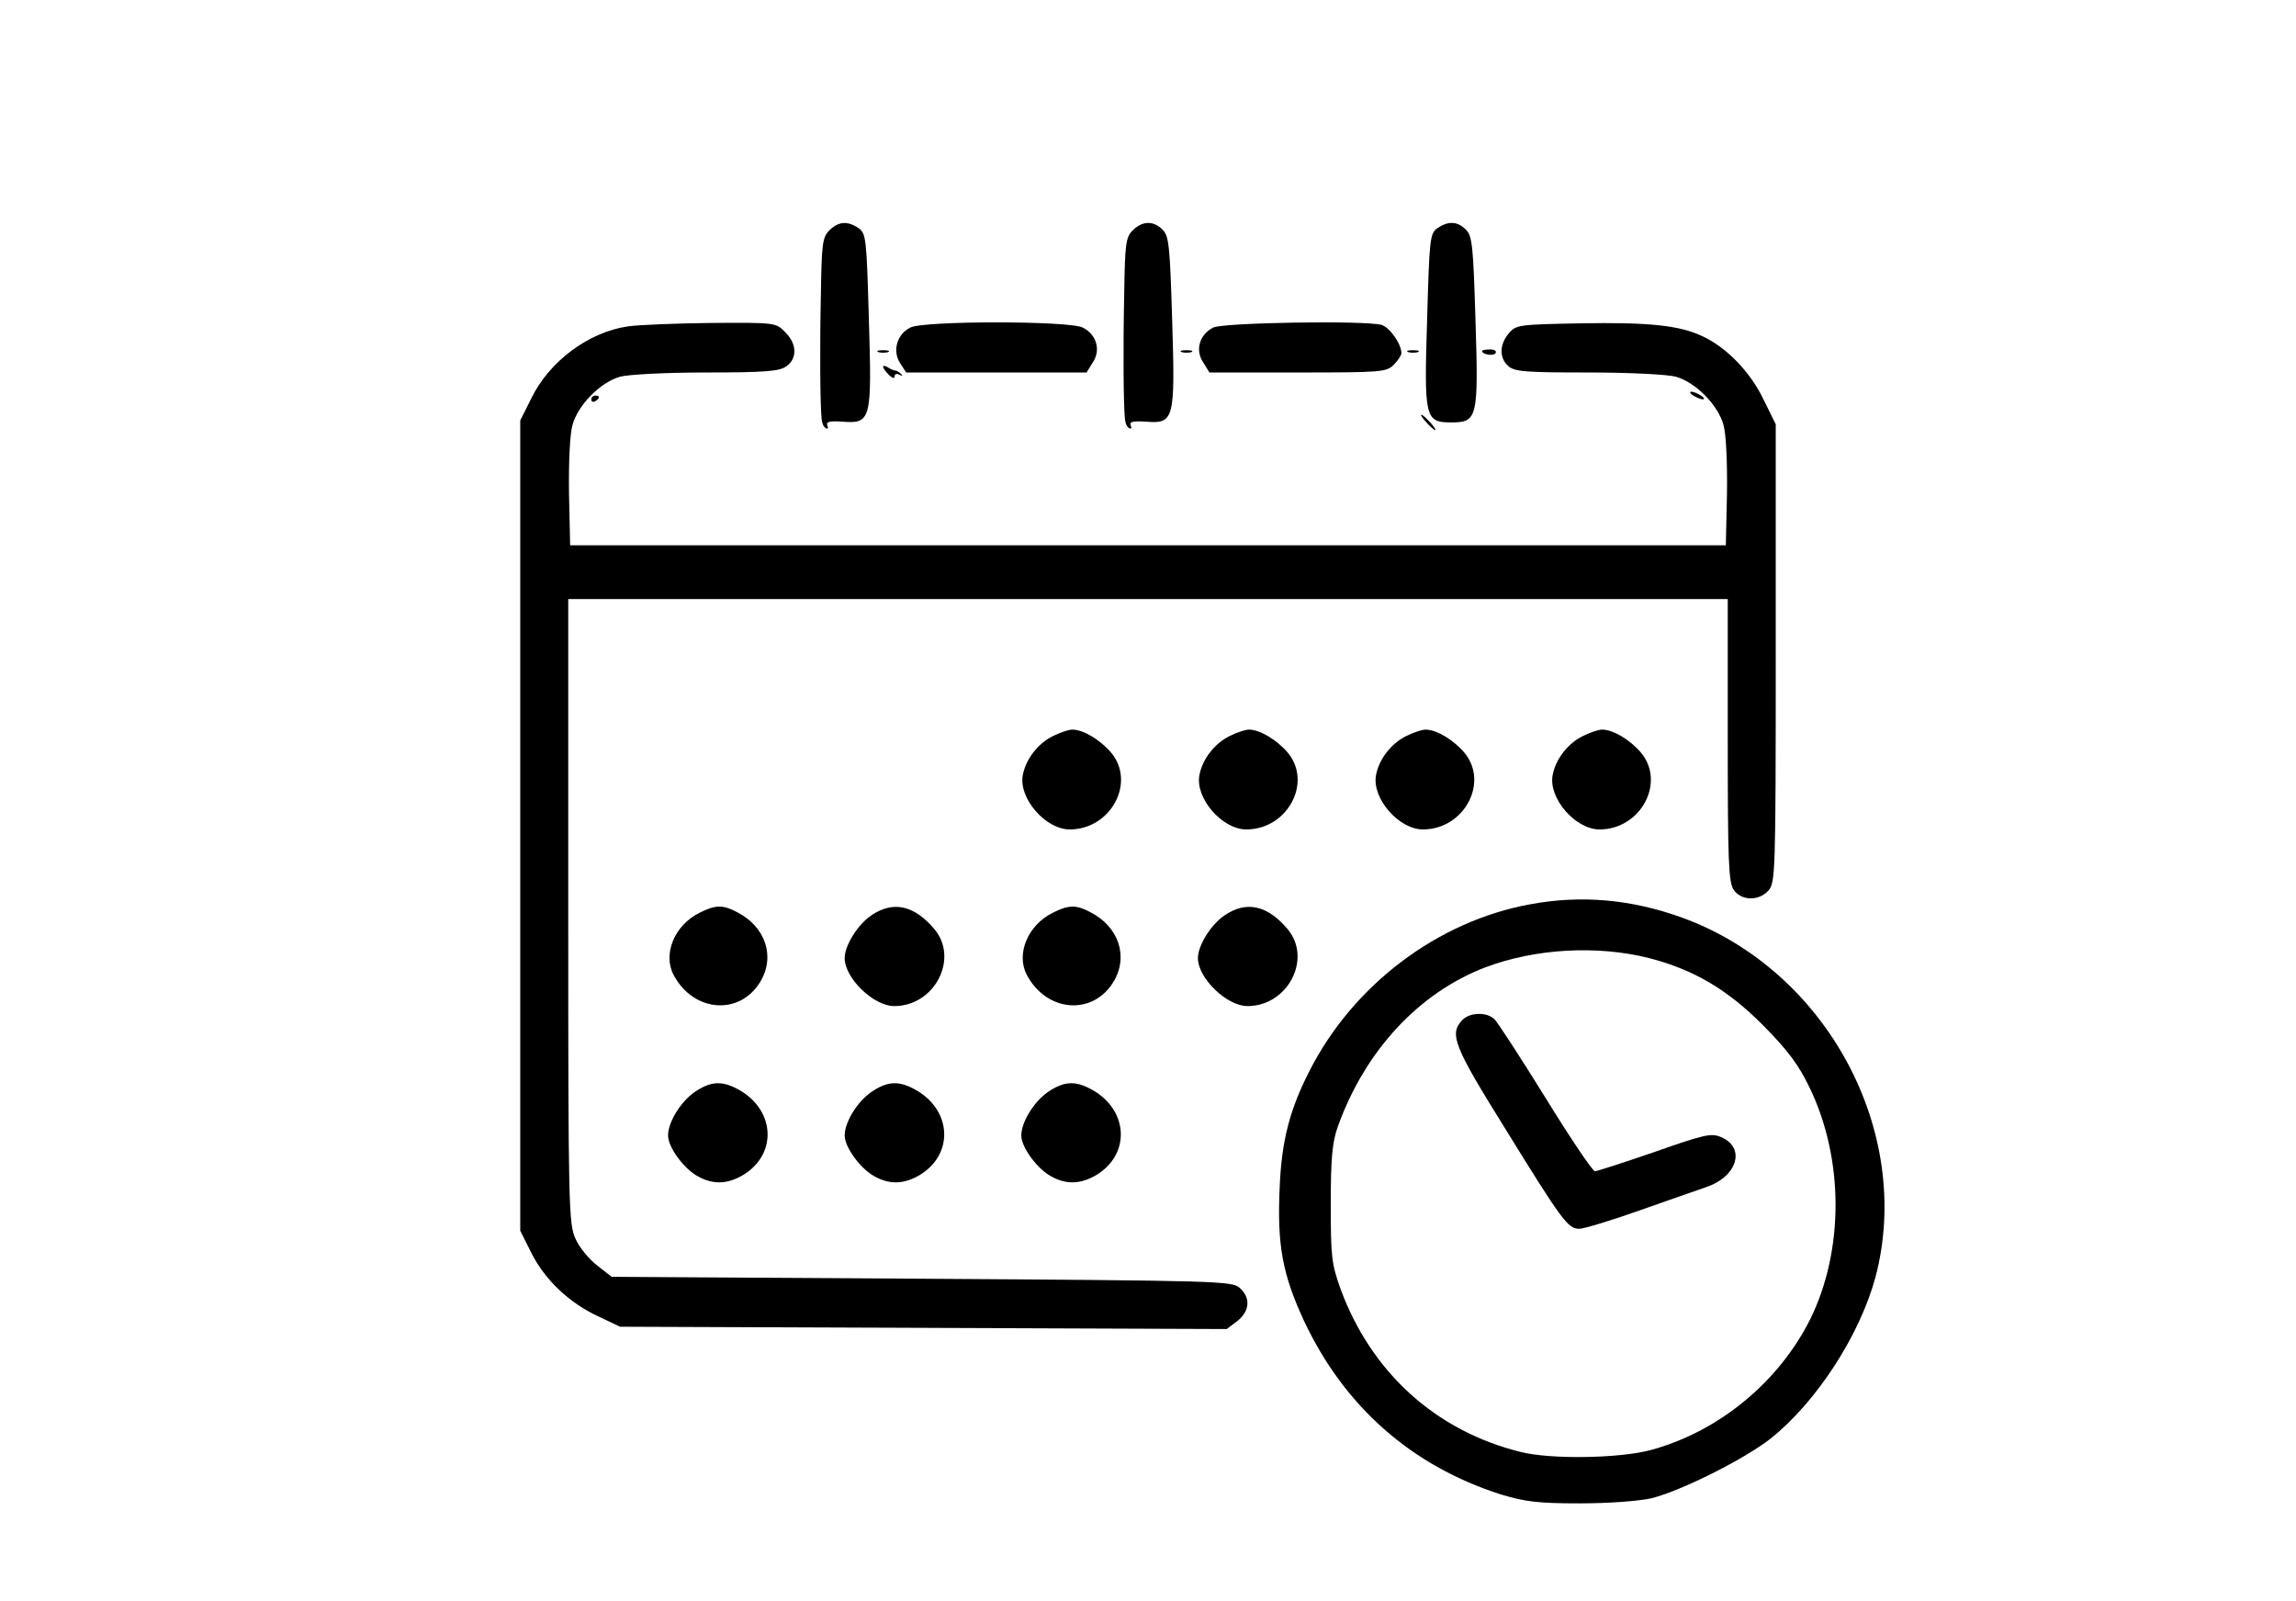 <?xml version="1.0" standalone="no"?>
<!DOCTYPE svg PUBLIC "-//W3C//DTD SVG 20010904//EN"
 "http://www.w3.org/TR/2001/REC-SVG-20010904/DTD/svg10.dtd">
<svg version="1.0" xmlns="http://www.w3.org/2000/svg"
 width="598pt" height="417pt" viewBox="0 0 598 417"
 preserveAspectRatio="xMidYMid meet">

<g transform="translate(0,417) scale(0.1,-0.1)"
fill="#000000" stroke="none">
<path d="M2160 3570 c-18 -18 -20 -35 -22 -167 -3 -139 -2 -286 2 -325 1 -10
5 -20 11 -23 5 -3 7 0 4 7 -4 10 6 12 39 10 75 -6 77 4 69 267 -6 209 -7 223
-27 237 -28 19 -52 18 -76 -6z"/>
<path d="M2950 3570 c-18 -18 -20 -35 -22 -167 -3 -139 -2 -286 2 -325 1 -10
5 -20 11 -23 5 -3 7 0 4 7 -4 10 6 12 39 10 74 -6 77 4 69 263 -6 193 -8 220
-25 237 -24 24 -53 23 -78 -2z"/>
<path d="M3744 3576 c-20 -14 -21 -28 -27 -237 -8 -258 -6 -269 63 -269 68 0
71 11 63 265 -6 193 -8 220 -25 237 -22 22 -46 23 -74 4z"/>
<path d="M1635 3320 c-102 -15 -205 -91 -252 -189 l-28 -56 0 -1055 0 -1055
29 -58 c36 -71 99 -130 174 -165 l57 -27 790 -3 790 -3 28 21 c32 26 35 60 6
86 -20 18 -52 19 -828 24 l-808 5 -37 29 c-21 16 -47 47 -57 70 -18 39 -19 82
-19 854 l0 812 1510 0 1510 0 0 -368 c0 -316 2 -371 16 -390 20 -28 65 -29 90
-1 18 20 19 45 19 618 l0 596 -33 67 c-34 70 -95 133 -157 162 -60 29 -142 37
-317 34 -165 -3 -170 -4 -189 -27 -24 -29 -24 -63 -1 -84 16 -15 46 -17 208
-17 107 0 206 -5 229 -11 52 -15 110 -74 124 -126 7 -25 10 -99 9 -178 l-3
-135 -1505 0 -1505 0 -3 135 c-1 79 2 153 9 178 14 52 72 111 124 126 23 6
121 11 225 11 152 0 190 3 208 16 29 20 28 59 -3 89 -24 25 -26 25 -192 24
-92 -1 -191 -5 -218 -9z"/>
<path d="M2371 3317 c-35 -17 -47 -61 -27 -92 l16 -25 235 0 235 0 16 26 c22
32 10 73 -26 91 -35 18 -415 18 -449 0z"/>
<path d="M3160 3317 c-36 -18 -48 -59 -26 -91 l16 -26 230 0 c217 0 231 1 250
20 11 11 20 25 20 30 0 25 -31 68 -52 74 -46 12 -412 6 -438 -7z"/>
<path d="M2288 3253 c6 -2 18 -2 25 0 6 3 1 5 -13 5 -14 0 -19 -2 -12 -5z"/>
<path d="M3078 3253 c6 -2 18 -2 25 0 6 3 1 5 -13 5 -14 0 -19 -2 -12 -5z"/>
<path d="M3668 3253 c6 -2 18 -2 25 0 6 3 1 5 -13 5 -14 0 -19 -2 -12 -5z"/>
<path d="M3860 3256 c0 -9 30 -14 35 -6 4 6 -3 10 -14 10 -12 0 -21 -2 -21 -4z"/>
<path d="M2300 3215 c0 -4 7 -13 15 -21 9 -9 15 -11 15 -4 0 6 6 8 13 4 7 -4
9 -3 4 2 -5 5 -12 9 -15 9 -4 0 -13 4 -19 8 -7 5 -13 5 -13 2z"/>
<path d="M4410 3140 c8 -5 20 -10 25 -10 6 0 3 5 -5 10 -8 5 -19 10 -25 10 -5
0 -3 -5 5 -10z"/>
<path d="M1540 3129 c0 -5 5 -7 10 -4 6 3 10 8 10 11 0 2 -4 4 -10 4 -5 0 -10
-5 -10 -11z"/>
<path d="M3715 3070 c10 -11 20 -20 23 -20 3 0 -3 9 -13 20 -10 11 -20 20 -23
20 -3 0 3 -9 13 -20z"/>
<path d="M2742 2253 c-38 -19 -70 -59 -78 -101 -12 -60 59 -142 122 -142 107
0 173 122 108 200 -29 34 -73 60 -101 60 -10 0 -33 -8 -51 -17z"/>
<path d="M3202 2253 c-38 -19 -70 -59 -78 -101 -12 -60 59 -142 122 -142 107
0 173 122 108 200 -29 34 -73 60 -101 60 -10 0 -33 -8 -51 -17z"/>
<path d="M3662 2253 c-38 -19 -70 -59 -78 -101 -12 -60 59 -142 122 -142 107
0 173 122 108 200 -29 34 -73 60 -101 60 -10 0 -33 -8 -51 -17z"/>
<path d="M4122 2253 c-38 -19 -70 -59 -78 -101 -12 -60 59 -142 122 -142 107
0 173 122 108 200 -29 34 -73 60 -101 60 -10 0 -33 -8 -51 -17z"/>
<path d="M3985 1815 c-241 -44 -461 -210 -575 -435 -51 -100 -72 -181 -77
-301 -7 -151 7 -227 63 -348 105 -224 281 -379 514 -453 63 -19 97 -23 205
-23 75 0 153 6 185 13 78 19 245 103 312 156 120 96 232 269 273 421 99 377
-127 798 -503 935 -132 48 -263 60 -397 35z m310 -140 c116 -30 203 -81 296
-174 66 -67 93 -103 122 -163 90 -186 90 -424 2 -603 -82 -164 -238 -293 -415
-341 -81 -22 -262 -25 -340 -5 -221 55 -388 207 -468 423 -24 67 -26 85 -26
223 0 119 4 160 18 200 71 199 212 350 385 416 130 49 291 58 426 24z"/>
<path d="M3807 1512 c-32 -36 -20 -67 112 -279 150 -243 165 -263 194 -263 12
0 81 21 152 46 72 25 153 54 180 63 81 28 102 103 37 130 -25 11 -45 6 -173
-39 -79 -27 -149 -50 -155 -50 -6 0 -64 86 -128 190 -65 105 -125 197 -133
205 -20 21 -67 19 -86 -3z"/>
<path d="M1822 1793 c-65 -32 -96 -107 -68 -161 51 -98 172 -108 226 -19 40
66 14 144 -61 182 -36 19 -56 19 -97 -2z"/>
<path d="M2269 1786 c-35 -24 -69 -78 -69 -111 0 -52 75 -125 129 -125 105 0
169 123 105 200 -53 63 -108 75 -165 36z"/>
<path d="M2742 1793 c-65 -32 -96 -107 -68 -161 51 -98 172 -108 226 -19 40
66 14 144 -61 182 -36 19 -56 19 -97 -2z"/>
<path d="M3189 1786 c-35 -24 -69 -78 -69 -111 0 -52 75 -125 129 -125 105 0
169 123 105 200 -53 63 -108 75 -165 36z"/>
<path d="M1809 1326 c-36 -25 -69 -78 -69 -113 0 -29 37 -81 72 -103 42 -26
82 -25 125 1 90 56 81 173 -18 224 -40 21 -69 19 -110 -9z"/>
<path d="M2269 1326 c-36 -25 -69 -78 -69 -113 0 -29 37 -81 72 -103 42 -26
82 -25 125 1 90 56 81 173 -18 224 -40 21 -69 19 -110 -9z"/>
<path d="M2729 1326 c-36 -25 -69 -78 -69 -113 0 -29 37 -81 72 -103 42 -26
82 -25 125 1 90 56 81 173 -18 224 -40 21 -69 19 -110 -9z"/>
</g>
</svg>
